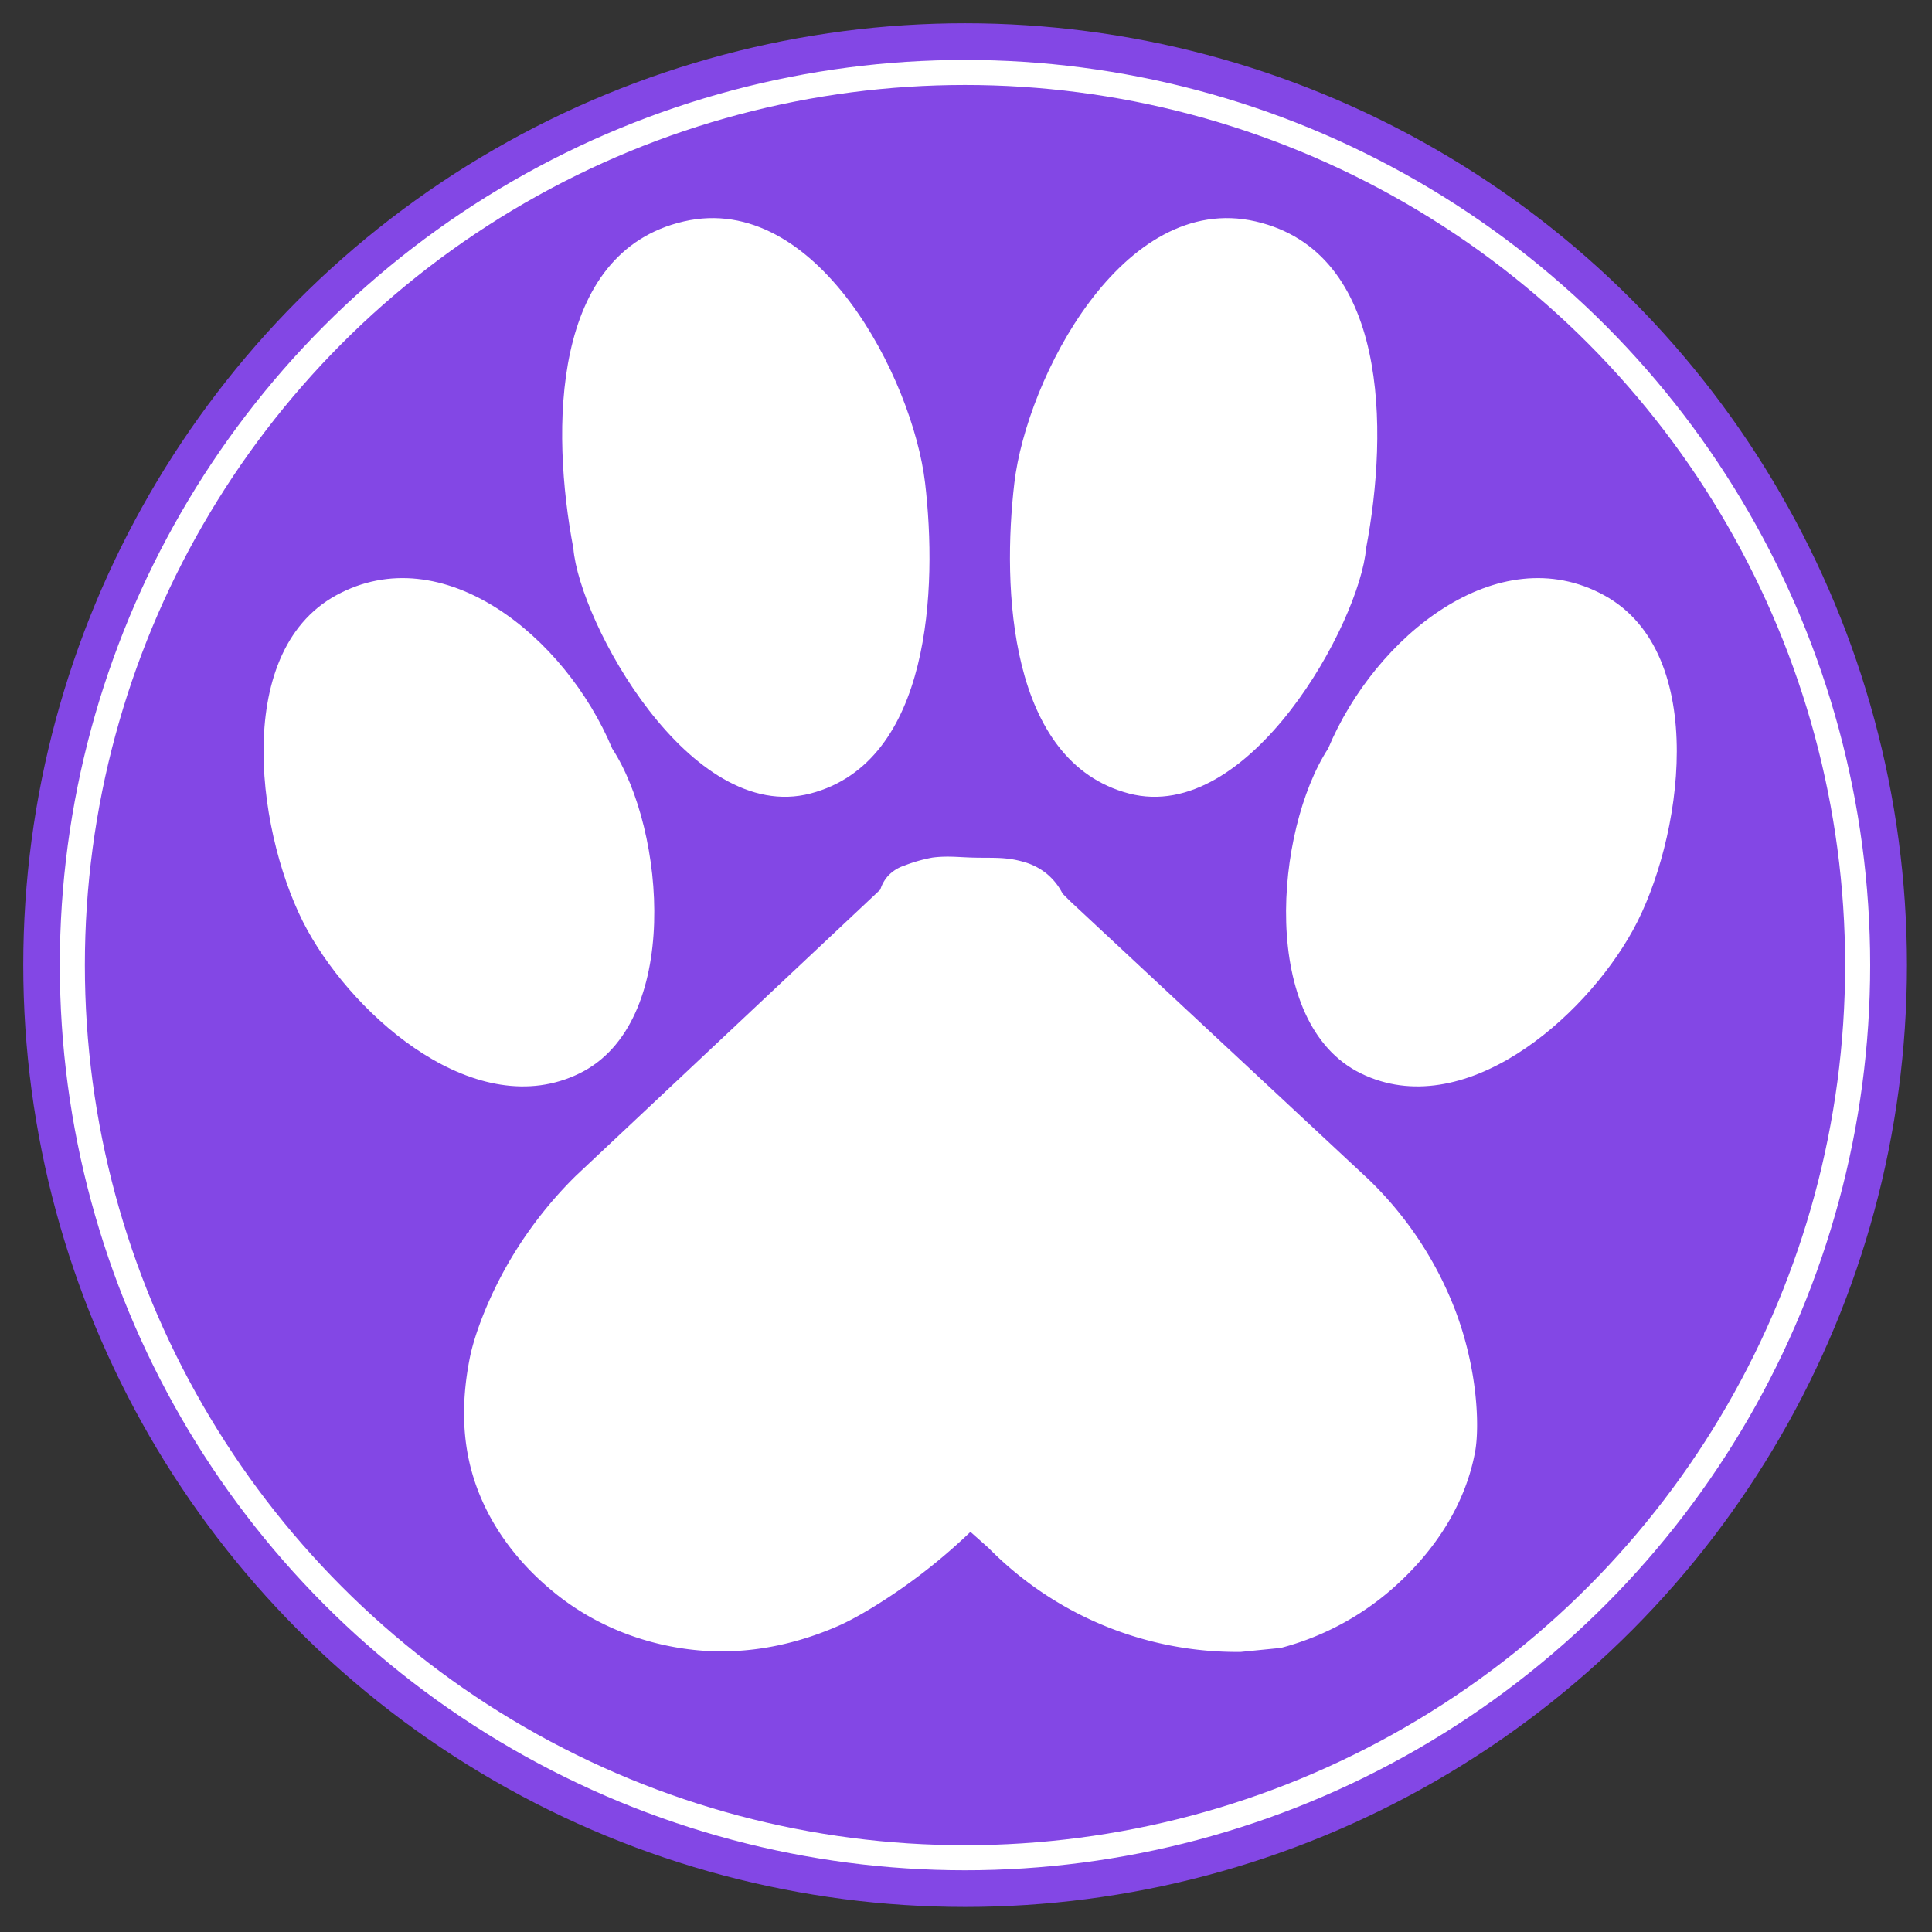 <svg id="Agrupar_1" data-name="Agrupar 1" xmlns="http://www.w3.org/2000/svg" width="1249.992" height="1249.992" viewBox="0 0 1080 1080">
  <rect x="0" y="0" width="1080" height="1080" fill="#333333" stroke="none"/>
  <defs>
    <style>
      .cls-1, .cls-2 {
        fill: #8347e5;
      }

      .cls-2 {
        stroke: #fff;
        stroke-width: 14px;
      }

      .cls-3 {
        fill: #fff;
        fill-rule: evenodd;
      }
    </style>
  </defs>
  <circle id="Elipse_1_copiar" data-name="Elipse 1 copiar" class="cls-1" cx="539.5" cy="539.5" r="526.5"/>
  <circle id="Elipse_1" data-name="Elipse 1" class="cls-2" cx="539.439" cy="539.498" r="499.001"/>
  <path id="Forma_1" data-name="Forma 1" class="cls-3" d="M593.977,499.532a34.554,34.554,0,0,0-8.956-11.184,35.641,35.641,0,0,0-13.433-6.711c-9.8-2.749-17.174-1.922-27.985-2.237-8.211-.239-14.242-1.057-22.388,0a85.994,85.994,0,0,0-15.672,4.474,21.63,21.63,0,0,0-8.955,5.592,20.367,20.367,0,0,0-4.478,7.829L321.959,657.236a231,231,0,0,0-34.7,43.62c-13.49,21.986-21.963,44.782-24.627,58.16-5.389,27.058-3.321,47.831,1.119,63.753,6.692,24,21.791,48,47.016,68.226,21.768,17.451,48.652,28.26,77.239,31.317,24.161,2.584,51.647-.758,80.6-13.421,9.438-4.128,23.012-12.275,35.821-21.251a321.741,321.741,0,0,0,38.061-31.317l10.074,8.947a194.965,194.965,0,0,0,141.047,58.161l22.388-2.237a153.969,153.969,0,0,0,61.568-32.436c25.958-22.568,41.894-49.433,47.015-77.174,2.5-13.569,1.651-45.741-11.194-79.411a202.25,202.25,0,0,0-48.135-72.7L598.454,504.006Z"/>
  <path id="_1" data-name="1" class="cls-3" d="M187.9,332.782c-59.444,32.55-43.44,137.621-16,187.3S266.78,628.01,323.937,600.029s48.012-135.907,18.29-181.59C315.935,355.624,247.346,300.233,187.9,332.782Z"/>
  <path id="_2" data-name="2" class="cls-3" d="M382.238,123.782c-74.305,17.131-74.305,116.492-61.73,182.733,3.429,41.114,65.159,154.751,132.605,137.049s70.876-115.35,64.017-173.6S456.543,106.65,382.238,123.782Z"/>
  <path id="_3" data-name="3" class="cls-3" d="M701.927,123.782c74.3,17.131,74.3,116.492,61.731,182.733-3.43,41.114-65.16,154.751-132.606,137.049s-70.876-115.35-64.017-173.6S627.623,106.65,701.927,123.782Z"/>
  <path id="_4" data-name="4" class="cls-3" d="M896.763,332.782c59.444,32.55,43.44,137.621,16,187.3S817.886,628.01,760.728,600.029s-48.012-135.907-18.29-181.59C768.73,355.624,837.319,300.233,896.763,332.782Zm-324.055,551.5"/>
</svg>

